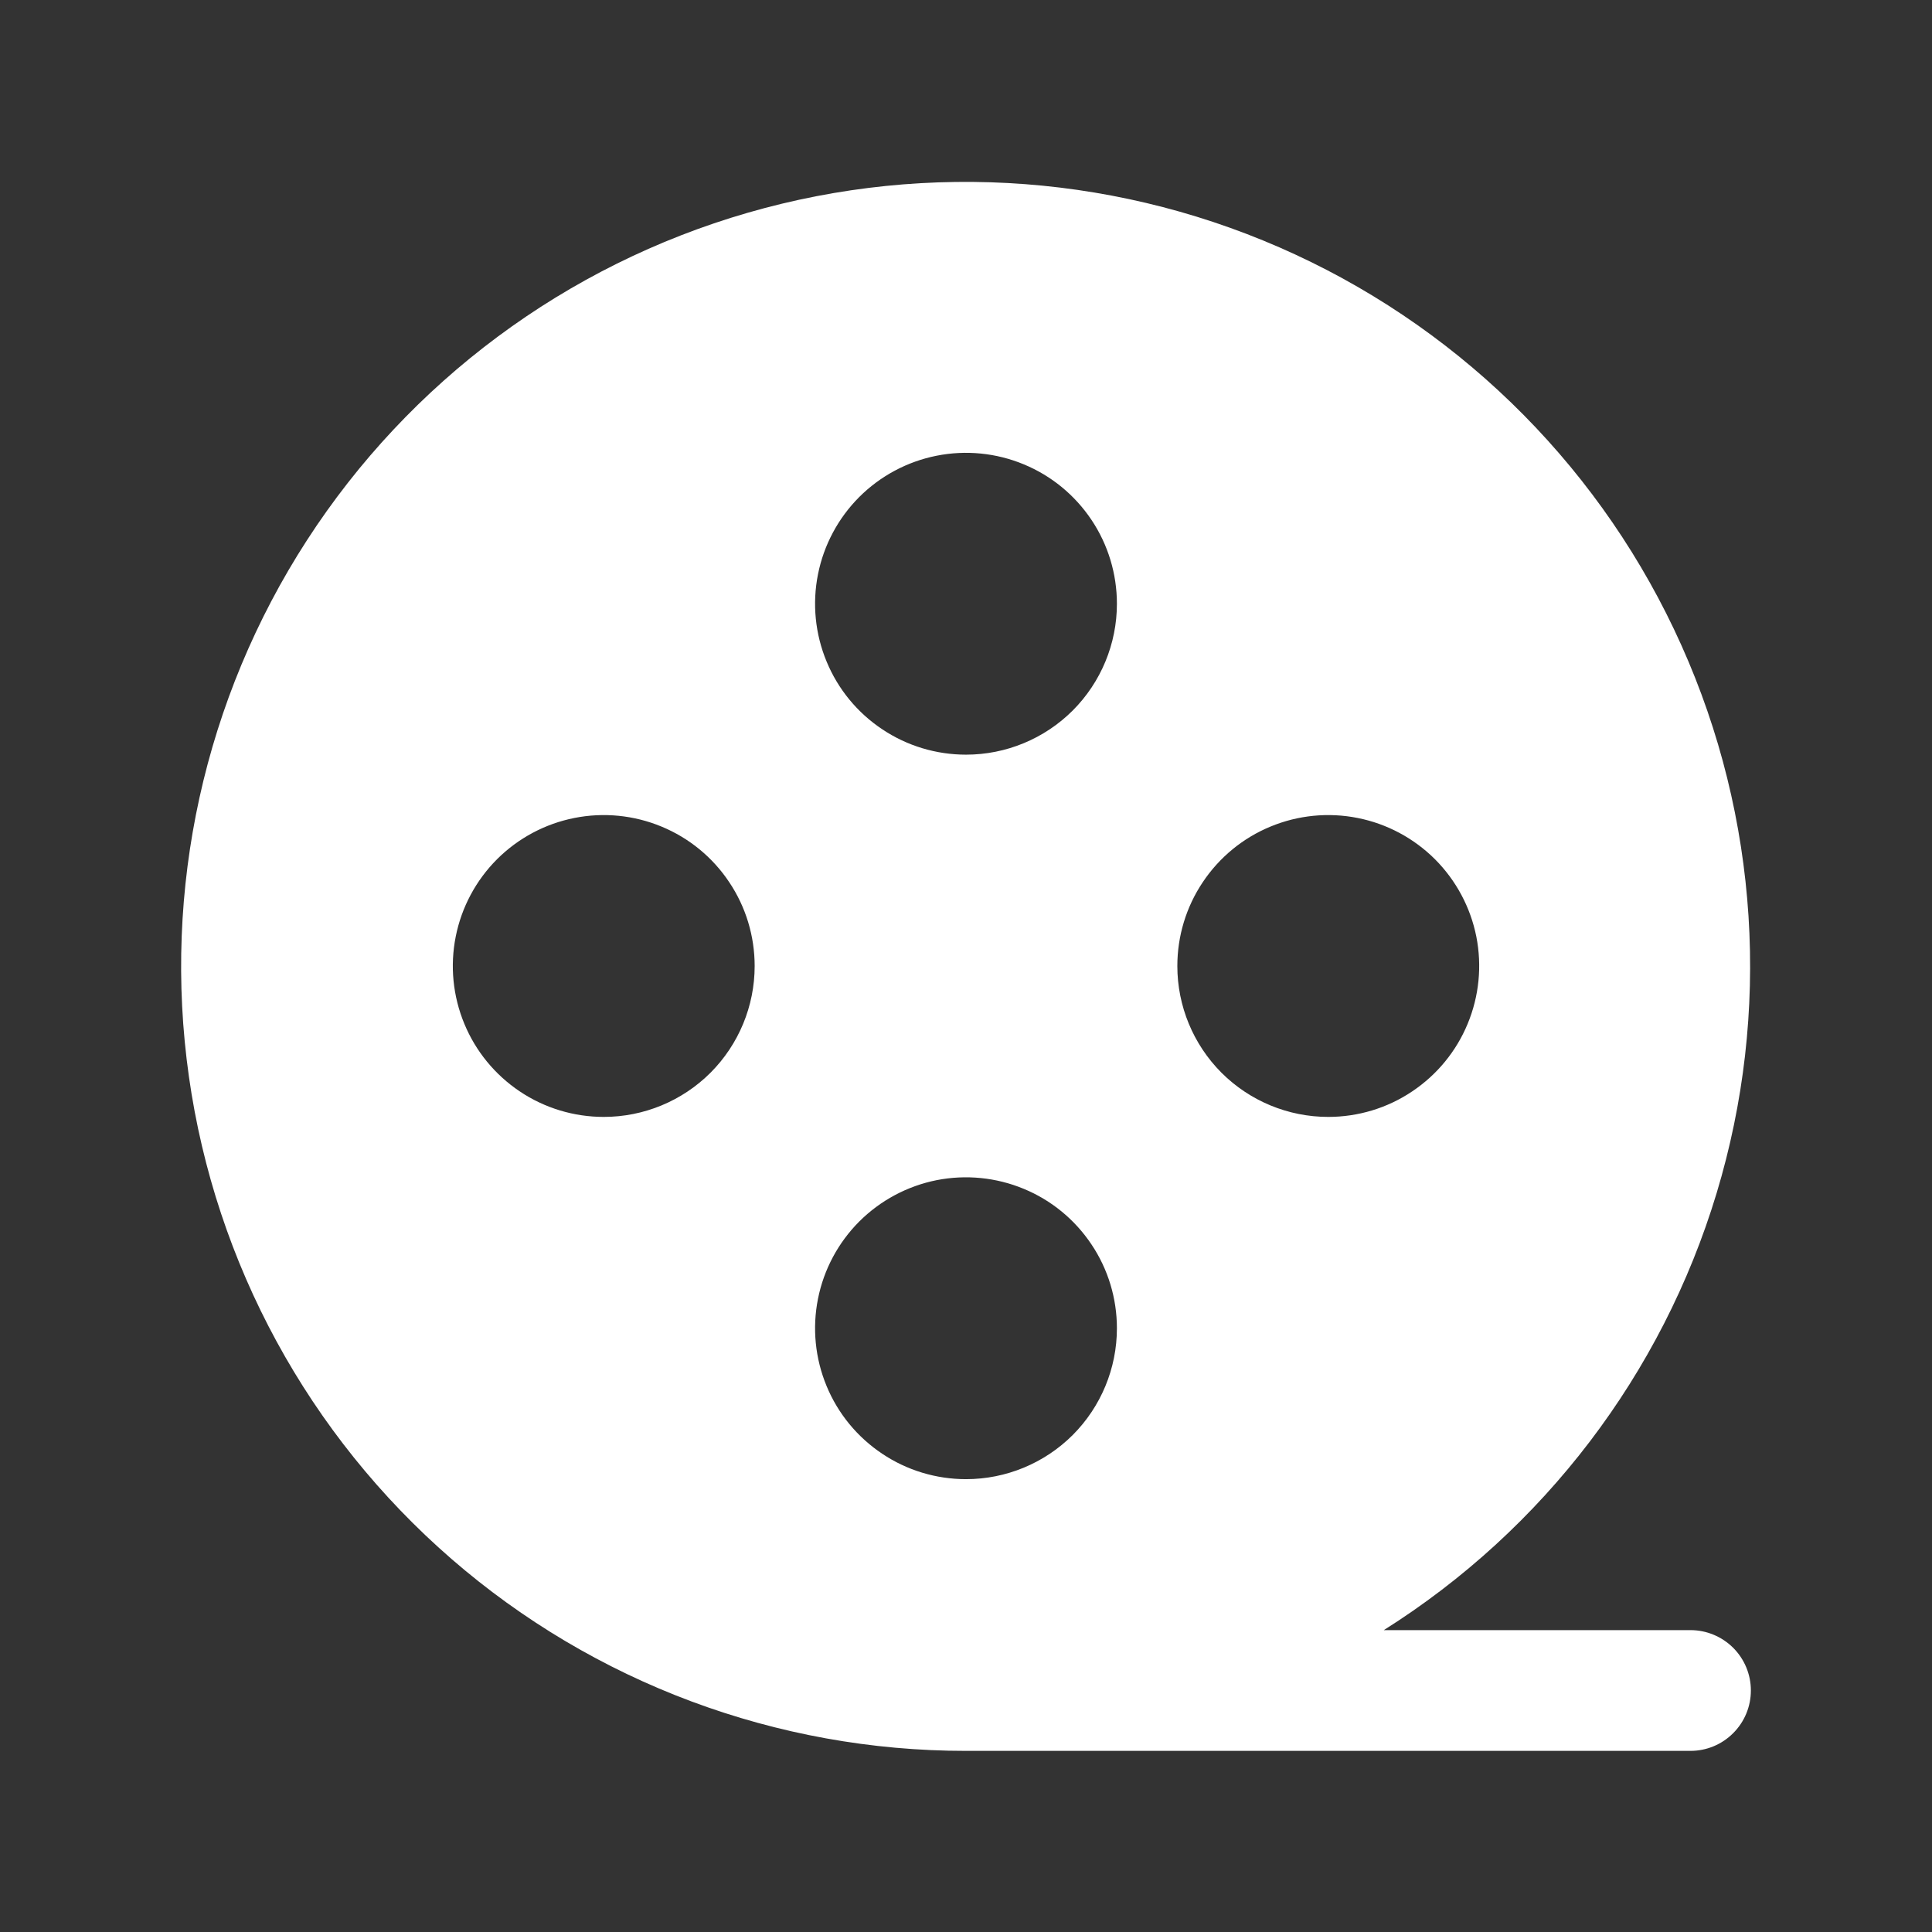 <svg width="36" height="36" viewBox="0 0 36 36" fill="none" xmlns="http://www.w3.org/2000/svg">
<rect x="0" y="0" width="36" height="36" fill="#333333" stroke="none"/>
<g id="FilmReel">
<path id="Vector" d="M31.5 30.375H25.785C28.765 28.497 30.967 25.607 31.986 22.235C33.005 18.863 32.772 15.236 31.33 12.023C29.888 8.809 27.334 6.224 24.137 4.743C20.941 3.263 17.318 2.986 13.934 3.964C10.55 4.942 7.633 7.109 5.72 10.066C3.806 13.024 3.025 16.573 3.52 20.06C4.014 23.548 5.752 26.739 8.412 29.048C11.073 31.357 14.477 32.627 18 32.625H31.5C31.798 32.625 32.084 32.507 32.295 32.295C32.507 32.084 32.625 31.798 32.625 31.5C32.625 31.202 32.507 30.916 32.295 30.704C32.084 30.494 31.798 30.375 31.5 30.375ZM11.25 20.812C10.694 20.812 10.15 20.648 9.687 20.338C9.225 20.029 8.864 19.59 8.652 19.076C8.439 18.562 8.383 17.997 8.492 17.451C8.6 16.906 8.868 16.405 9.261 16.011C9.655 15.618 10.156 15.35 10.701 15.242C11.247 15.133 11.812 15.189 12.326 15.402C12.84 15.614 13.28 15.975 13.588 16.438C13.898 16.9 14.062 17.444 14.062 18C14.062 18.746 13.766 19.461 13.239 19.989C12.711 20.516 11.996 20.812 11.25 20.812ZM18 27.562C17.444 27.562 16.9 27.398 16.438 27.088C15.975 26.779 15.614 26.34 15.402 25.826C15.189 25.312 15.133 24.747 15.242 24.201C15.35 23.656 15.618 23.155 16.011 22.761C16.405 22.368 16.906 22.1 17.451 21.991C17.997 21.883 18.562 21.939 19.076 22.152C19.59 22.364 20.029 22.725 20.338 23.188C20.648 23.65 20.812 24.194 20.812 24.75C20.812 25.496 20.516 26.211 19.989 26.739C19.461 27.266 18.746 27.562 18 27.562ZM18 14.062C17.444 14.062 16.9 13.898 16.438 13.588C15.975 13.28 15.614 12.84 15.402 12.326C15.189 11.812 15.133 11.247 15.242 10.701C15.35 10.156 15.618 9.655 16.011 9.261C16.405 8.868 16.906 8.6 17.451 8.492C17.997 8.383 18.562 8.439 19.076 8.652C19.59 8.864 20.029 9.225 20.338 9.687C20.648 10.15 20.812 10.694 20.812 11.25C20.812 11.996 20.516 12.711 19.989 13.239C19.461 13.766 18.746 14.062 18 14.062ZM21.938 18C21.938 17.444 22.102 16.9 22.412 16.438C22.721 15.975 23.16 15.614 23.674 15.402C24.188 15.189 24.753 15.133 25.299 15.242C25.844 15.35 26.345 15.618 26.739 16.011C27.132 16.405 27.4 16.906 27.509 17.451C27.617 17.997 27.561 18.562 27.348 19.076C27.136 19.59 26.775 20.029 26.312 20.338C25.85 20.648 25.306 20.812 24.75 20.812C24.004 20.812 23.289 20.516 22.761 19.989C22.234 19.461 21.938 18.746 21.938 18Z" fill="white"/>
</g>
</svg>
